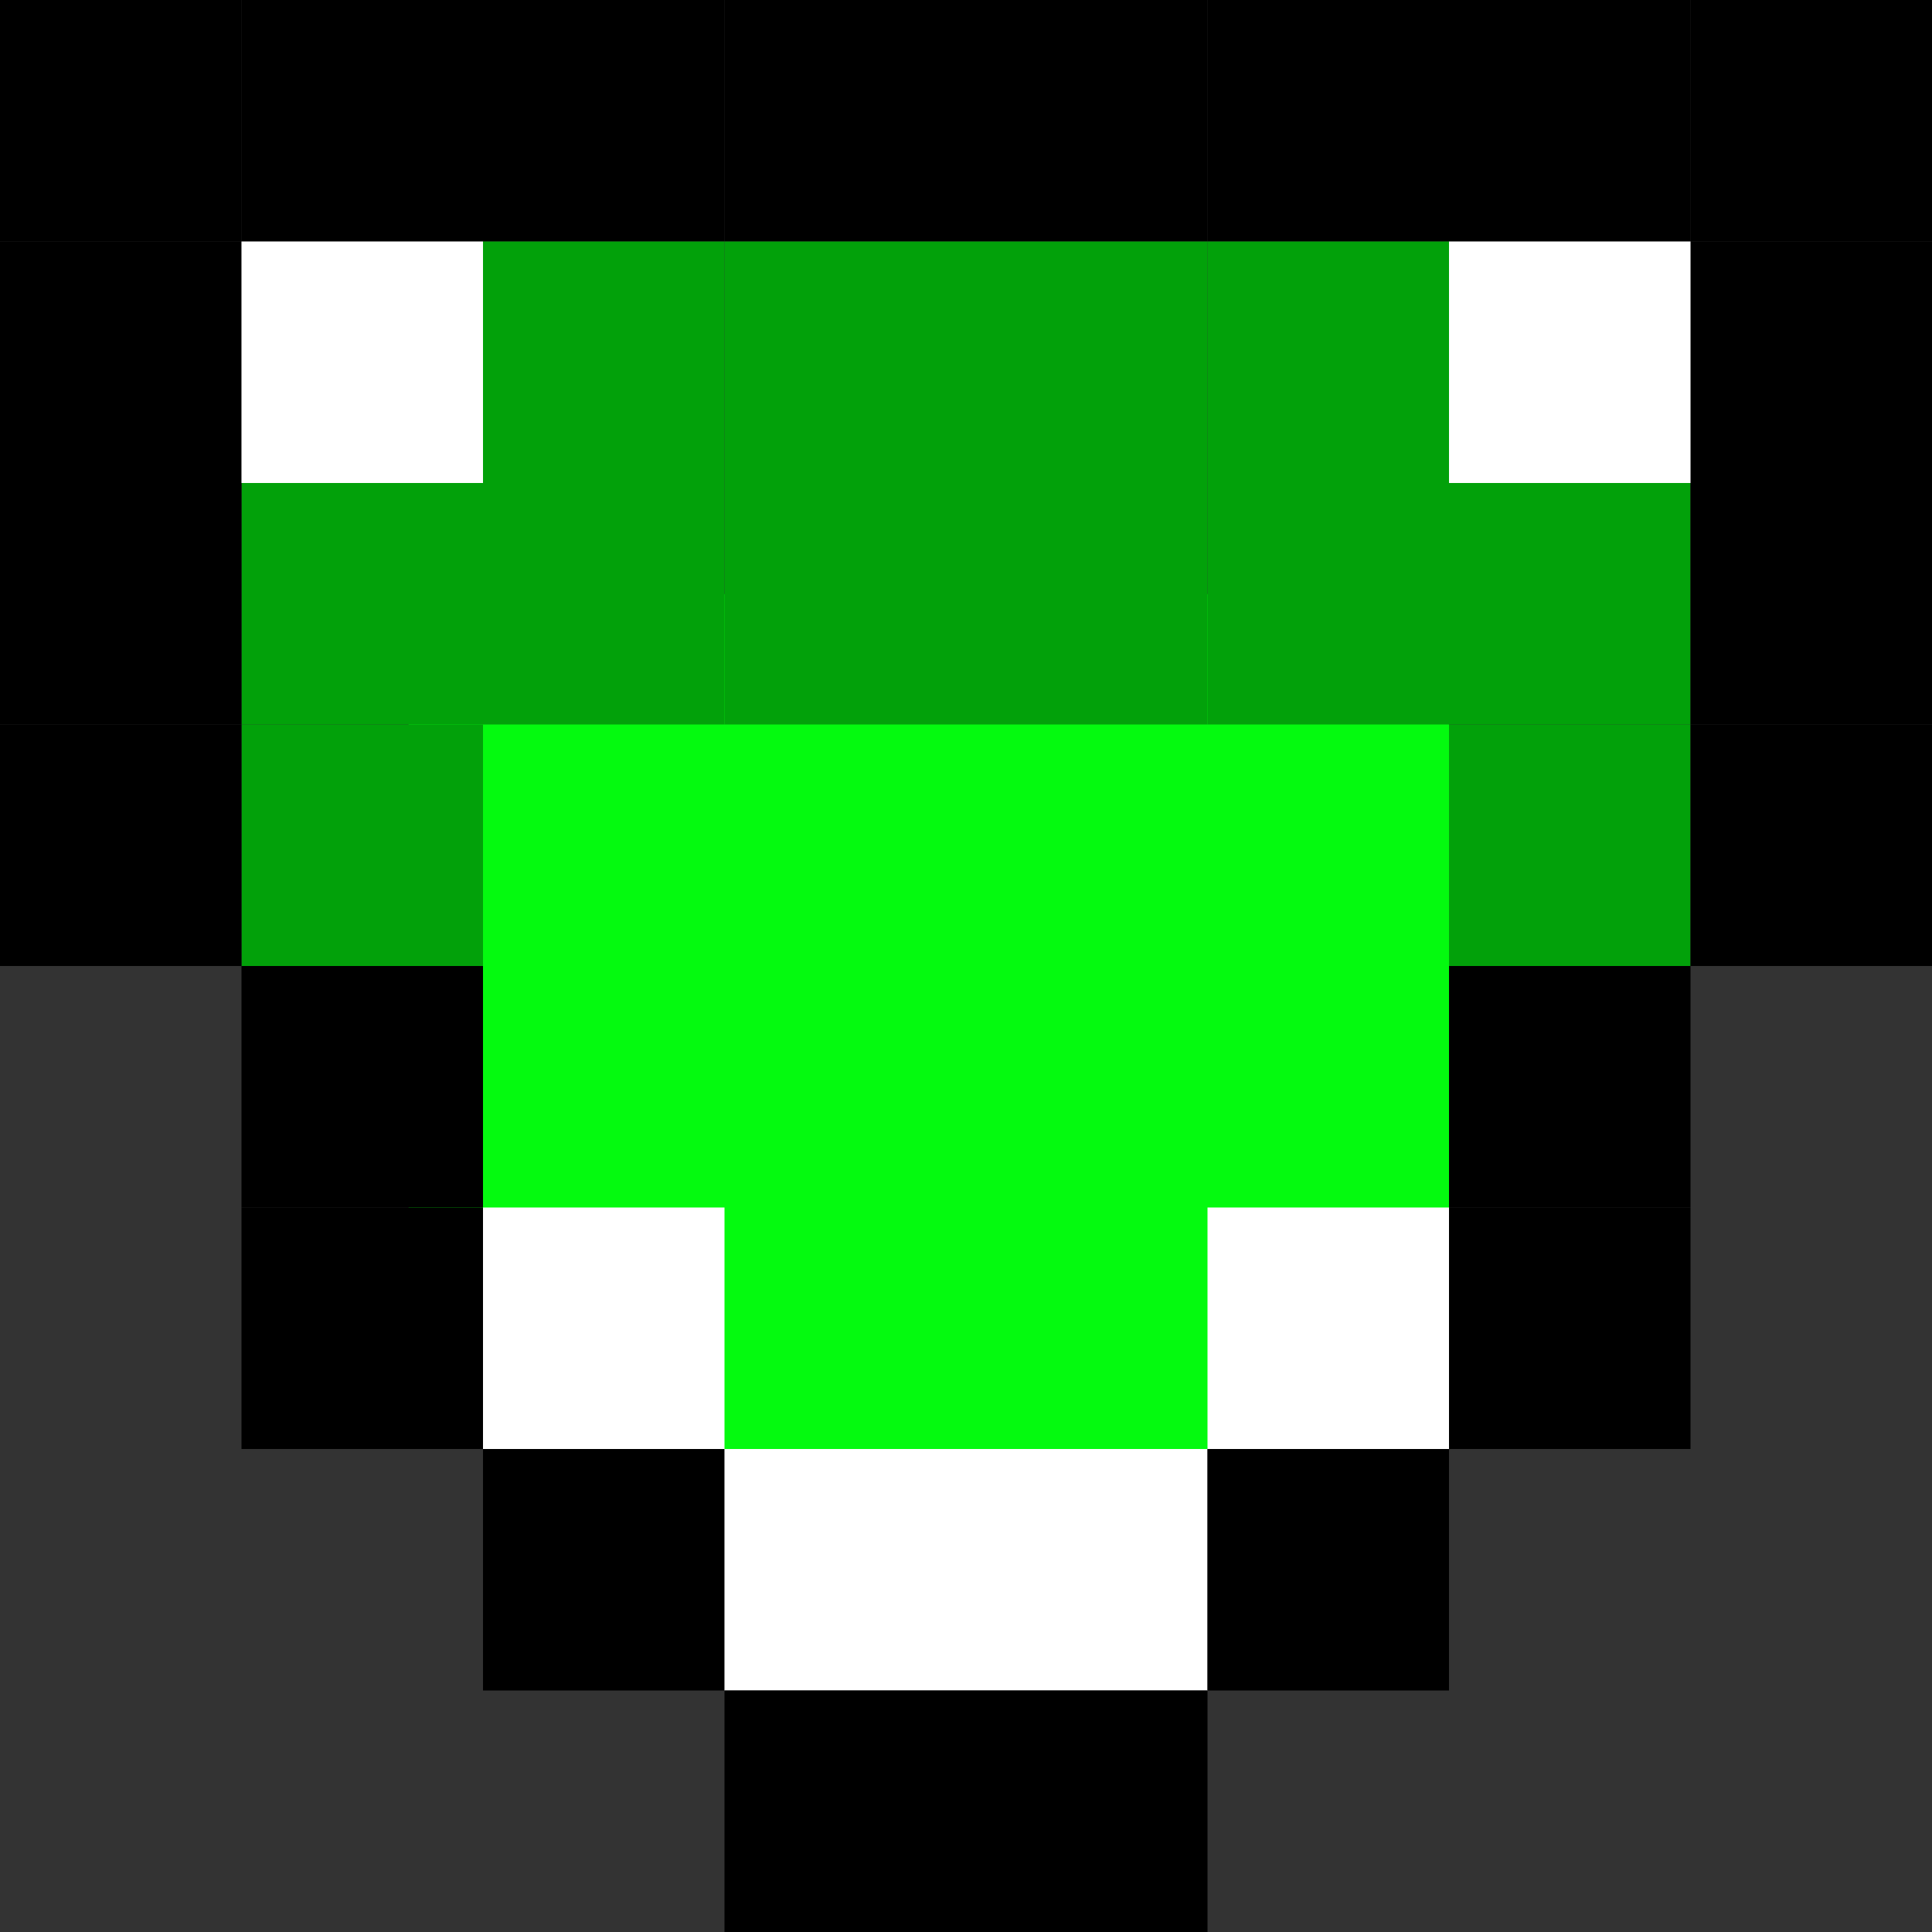 <?xml version="1.0" encoding="UTF-8"?>
<svg id="Calque_1" data-name="Calque 1" xmlns="http://www.w3.org/2000/svg" viewBox="0 0 20 20">
  <rect x="0" y="0" width="20" height="20" fill="#333333" stroke="none"/>
  <defs>
    <style>
      .cls-1, .cls-2, .cls-3, .cls-4 {
        stroke-width: 0px;
      }

      .cls-2 {
        fill: #04fa0f;
      }

      .cls-3 {
        fill: #fff;
      }

      .cls-4 {
        fill: #02a10a;
      }
    </style>
  </defs>
  <g>
    <rect class="cls-1" x="17.5" y="0" width="2.5" height="2.5"/>
    <rect class="cls-1" y="0" width="2.5" height="2.5"/>
    <rect class="cls-1" x="2.5" y="0" width="2.5" height="2.5"/>
    <rect class="cls-1" x="5" y="0" width="2.5" height="2.5"/>
    <rect class="cls-1" x="7.5" y="0" width="2.5" height="2.5"/>
    <rect class="cls-1" x="10" y="0" width="2.5" height="2.5"/>
    <rect class="cls-1" x="12.5" y="0" width="2.5" height="2.5"/>
    <rect class="cls-1" x="15" y="0" width="2.5" height="2.5"/>
  </g>
  <g>
    <rect class="cls-2" x="4.23" y="6.15" width="10.77" height="8.85"/>
    <rect class="cls-4" x="5" y="2.5" width="2.5" height="2.5"/>
    <rect class="cls-4" x="7.5" y="2.5" width="2.5" height="2.5"/>
    <rect class="cls-4" x="10" y="2.5" width="2.5" height="2.5"/>
    <rect class="cls-4" x="12.5" y="2.5" width="2.5" height="2.5"/>
    <rect class="cls-4" x="5" y="5" width="2.5" height="2.5"/>
    <rect class="cls-4" x="7.5" y="5" width="2.5" height="2.5"/>
    <rect class="cls-4" x="10" y="5" width="2.5" height="2.5"/>
    <rect class="cls-4" x="12.5" y="5" width="2.5" height="2.5"/>
    <rect class="cls-4" x="15" y="5" width="2.5" height="2.5"/>
    <rect class="cls-4" x="2.5" y="5" width="2.5" height="2.5"/>
    <rect class="cls-4" x="15" y="7.5" width="2.5" height="2.5"/>
    <rect class="cls-4" x="2.5" y="7.5" width="2.5" height="2.5"/>
    <rect class="cls-1" x="17.5" y="5" width="2.5" height="2.5"/>
    <rect class="cls-1" x="17.5" y="7.5" width="2.5" height="2.5"/>
    <rect class="cls-1" y="5" width="2.5" height="2.5"/>
    <rect class="cls-1" y="7.5" width="2.5" height="2.5"/>
    <rect class="cls-1" x="2.5" y="10" width="2.5" height="2.5"/>
    <rect class="cls-1" x="2.5" y="12.5" width="2.5" height="2.5"/>
    <rect class="cls-1" x="5" y="15" width="2.5" height="2.5"/>
    <rect class="cls-3" x="5" y="12.5" width="2.5" height="2.5"/>
    <rect class="cls-3" x="7.5" y="15" width="2.5" height="2.5"/>
    <rect class="cls-3" x="10" y="15" width="2.5" height="2.5"/>
    <rect class="cls-1" x="12.5" y="15" width="2.5" height="2.5"/>
    <rect class="cls-3" x="12.5" y="12.5" width="2.5" height="2.5"/>
    <rect class="cls-1" x="15" y="12.5" width="2.5" height="2.5"/>
    <rect class="cls-1" x="15" y="10" width="2.5" height="2.5"/>
    <rect class="cls-1" x="7.5" y="17.5" width="2.5" height="2.5"/>
    <rect class="cls-1" x="10" y="17.5" width="2.5" height="2.5"/>
    <rect class="cls-1" x="17.5" y="2.5" width="2.5" height="2.5"/>
    <rect class="cls-3" x="15" y="2.5" width="2.5" height="2.5"/>
    <rect class="cls-1" y="2.5" width="2.5" height="2.5"/>
    <rect class="cls-3" x="2.5" y="2.5" width="2.5" height="2.5"/>
  </g>
</svg>